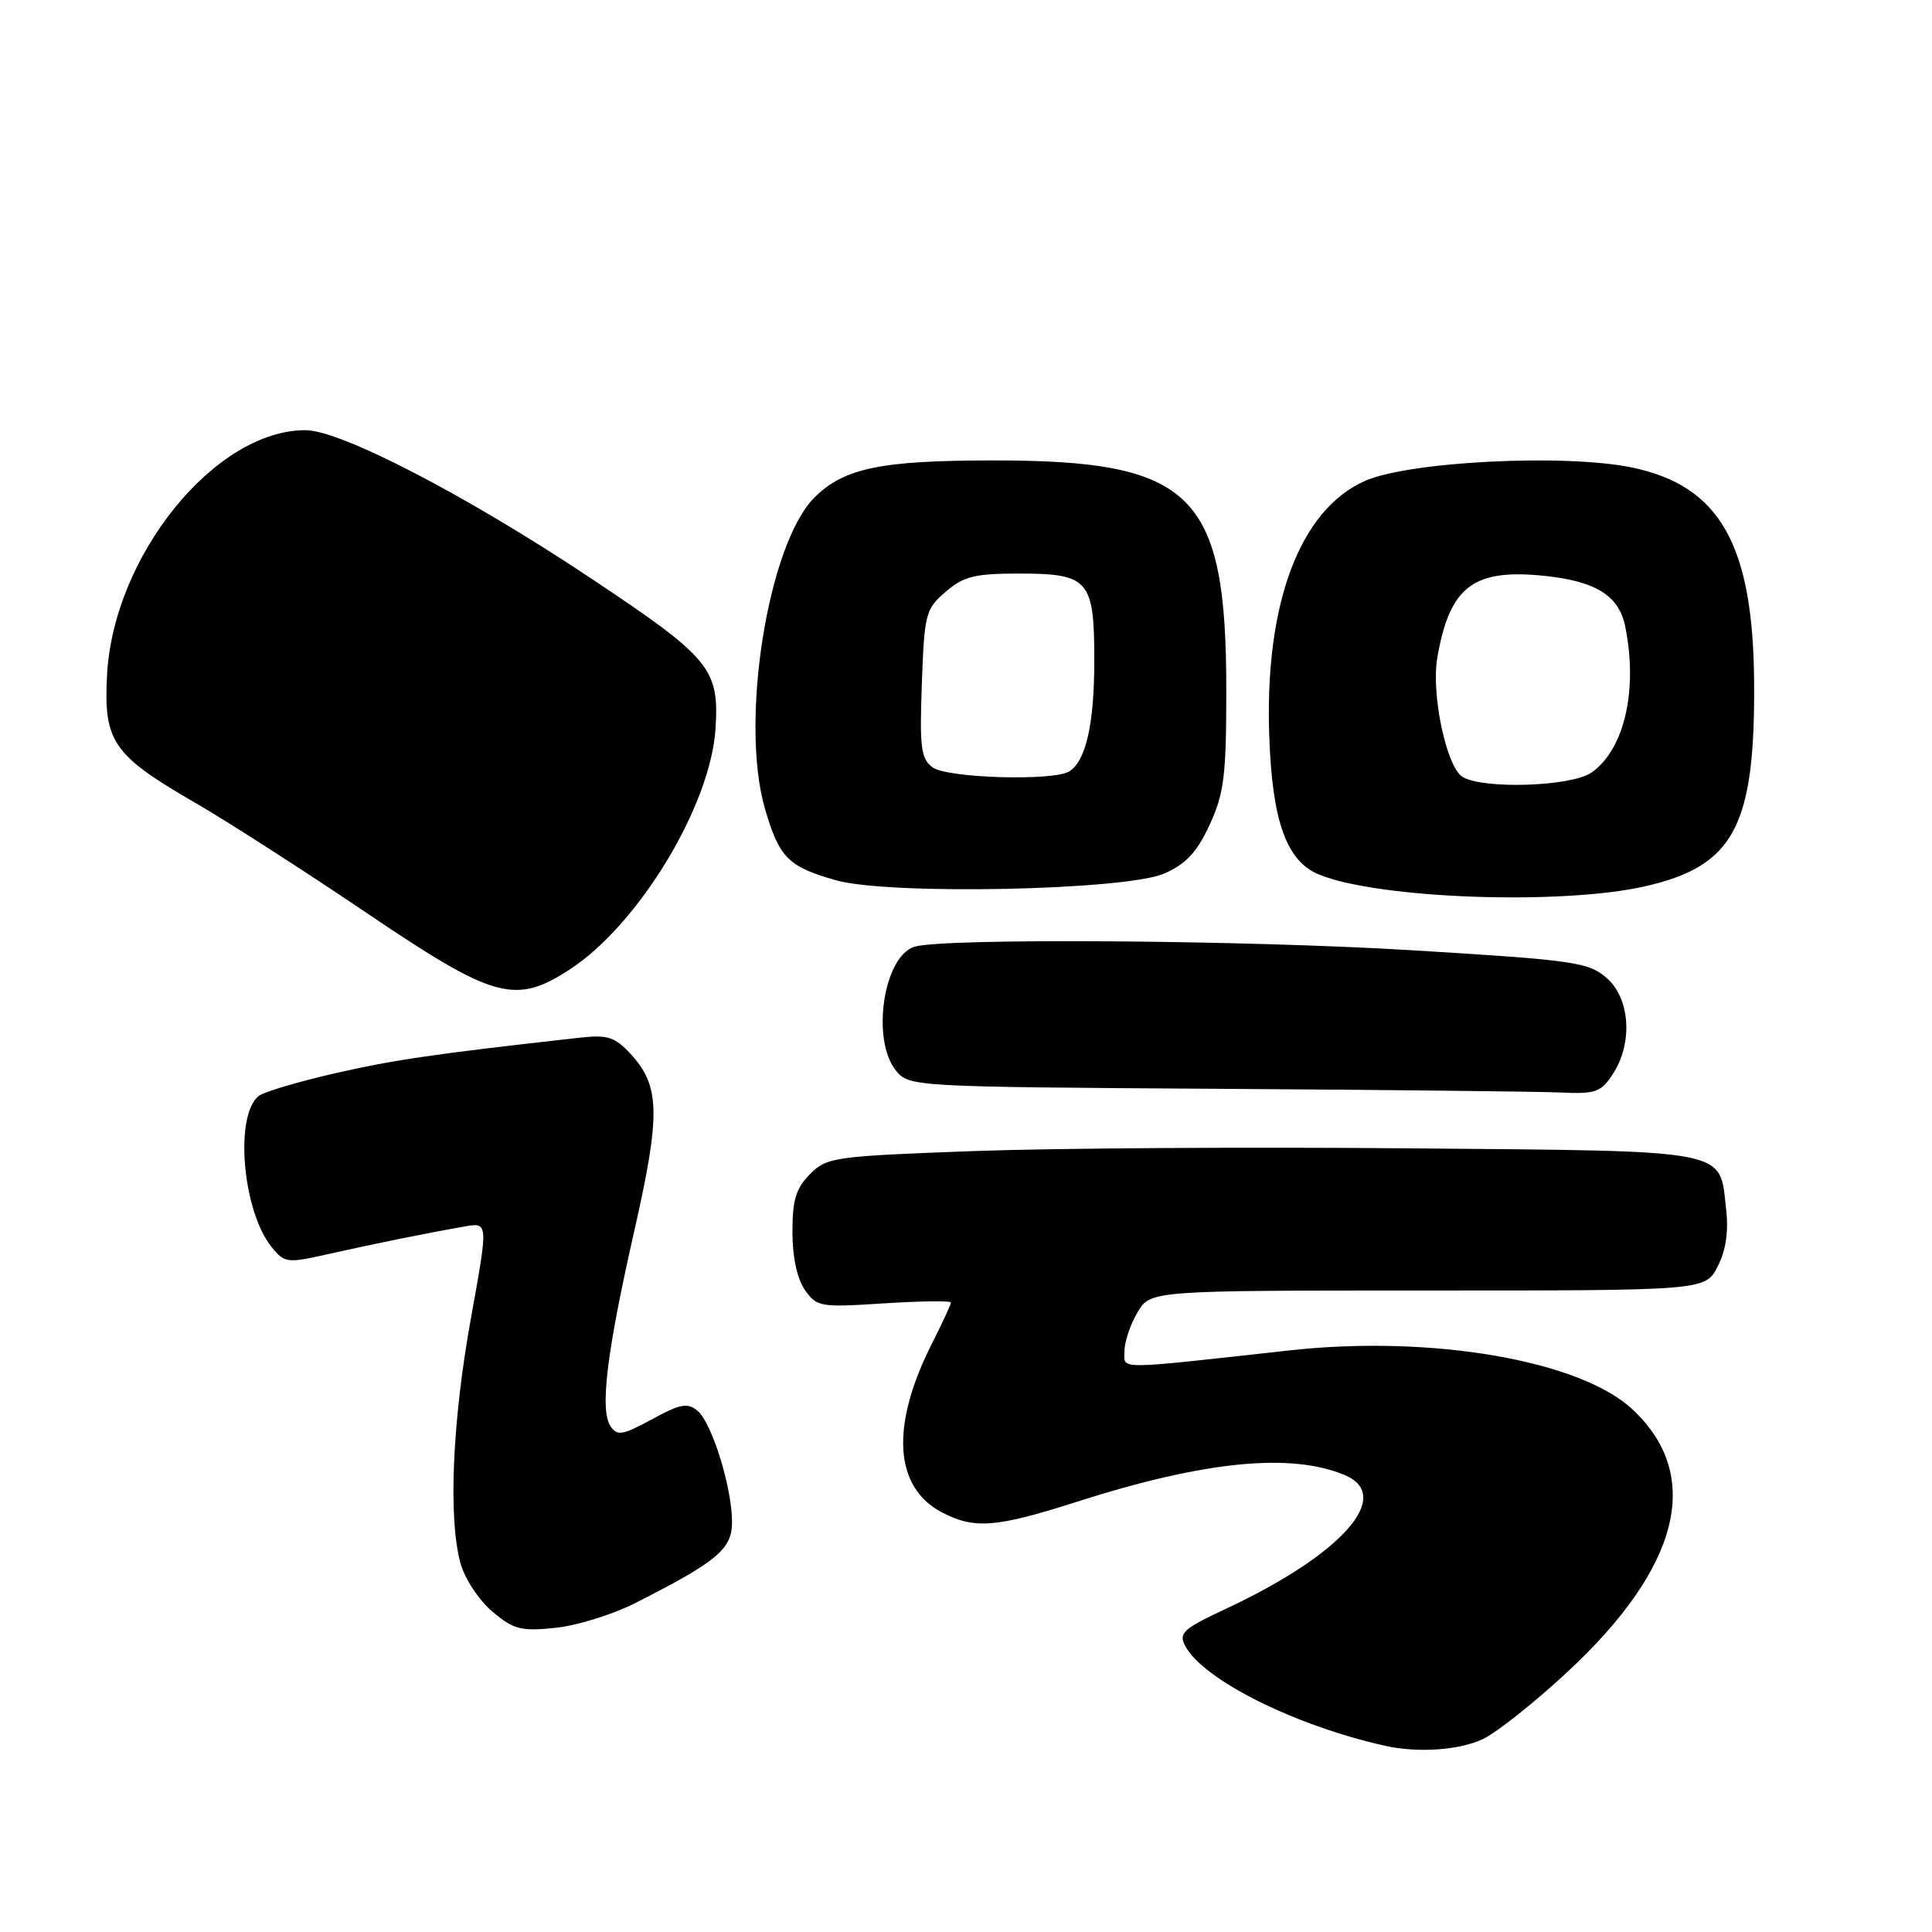 <?xml version="1.0" encoding="UTF-8" standalone="no"?>
<!DOCTYPE svg PUBLIC "-//W3C//DTD SVG 1.1//EN" "http://www.w3.org/Graphics/SVG/1.1/DTD/svg11.dtd" >
<svg xmlns="http://www.w3.org/2000/svg" xmlns:xlink="http://www.w3.org/1999/xlink" version="1.1" viewBox="0 0 256 256">
 <g >
 <path fill="currentColor"
d=" M 196.51 230.43 C 198.33 229.56 203.36 225.57 207.68 221.55 C 222.65 207.65 225.67 195.53 216.34 186.77 C 209.41 180.26 189.69 176.86 170.91 178.93 C 147.35 181.53 149.00 181.52 149.00 179.03 C 149.00 177.81 149.77 175.50 150.72 173.90 C 152.43 171.00 152.43 171.00 189.19 171.00 C 225.95 171.00 225.95 171.00 227.59 167.83 C 228.69 165.70 229.06 163.23 228.72 160.23 C 227.81 152.17 229.76 152.54 186.72 152.16 C 165.70 151.97 139.77 152.13 129.09 152.52 C 110.54 153.20 109.57 153.33 107.34 155.57 C 105.47 157.44 105.00 158.99 105.00 163.23 C 105.00 166.56 105.62 169.44 106.65 170.92 C 108.24 173.18 108.68 173.25 117.15 172.70 C 122.02 172.39 126.00 172.34 126.00 172.60 C 126.00 172.86 124.88 175.27 123.52 177.96 C 117.95 188.94 118.45 197.11 124.87 200.43 C 129.14 202.64 132.00 202.41 142.64 199.01 C 159.52 193.60 171.02 192.45 178.17 195.45 C 184.72 198.20 177.83 205.97 162.49 213.15 C 156.72 215.85 156.14 216.39 157.06 218.12 C 159.46 222.60 171.59 228.66 183.50 231.32 C 187.87 232.30 193.36 231.92 196.51 230.43 Z  M 84.10 212.45 C 95.06 206.90 97.00 205.27 97.00 201.67 C 97.00 197.11 94.33 188.52 92.42 186.93 C 91.10 185.84 90.13 186.02 86.39 188.06 C 82.52 190.17 81.79 190.30 80.91 189.00 C 79.46 186.85 80.37 179.31 84.03 163.18 C 87.56 147.63 87.48 143.89 83.54 139.63 C 81.46 137.39 80.50 137.09 76.81 137.50 C 57.48 139.66 52.40 140.40 44.50 142.19 C 39.55 143.32 34.95 144.68 34.28 145.22 C 31.04 147.81 32.13 160.47 36.00 165.25 C 37.72 167.37 38.02 167.41 43.64 166.14 C 49.89 164.74 56.55 163.39 61.60 162.51 C 64.70 161.97 64.70 161.97 62.39 174.73 C 59.92 188.43 59.38 201.24 61.03 207.19 C 61.60 209.21 63.49 212.08 65.25 213.55 C 68.06 215.92 69.04 216.17 73.58 215.70 C 76.41 215.41 81.14 213.95 84.10 212.45 Z  M 213.70 142.33 C 216.40 138.22 216.01 132.26 212.86 129.56 C 210.46 127.49 208.53 127.22 187.38 125.93 C 165.05 124.56 124.87 124.27 121.16 125.45 C 117.04 126.76 115.41 137.86 118.75 141.90 C 120.47 143.98 121.13 144.02 161.00 144.27 C 183.28 144.41 203.85 144.63 206.73 144.76 C 211.42 144.98 212.13 144.73 213.70 142.33 Z  M 75.55 128.42 C 84.66 122.46 94.17 106.73 94.81 96.55 C 95.31 88.58 94.16 87.19 78.17 76.54 C 61.71 65.59 45.14 57.00 40.46 57.00 C 28.48 57.00 15.00 73.67 14.18 89.50 C 13.72 98.26 14.97 100.07 25.76 106.31 C 30.02 108.77 40.23 115.33 48.46 120.89 C 65.51 132.42 68.26 133.18 75.55 128.42 Z  M 217.98 117.44 C 229.74 114.76 232.55 109.52 232.43 90.50 C 232.32 72.18 227.90 64.37 216.26 61.95 C 207.35 60.10 186.69 61.14 180.85 63.73 C 172.23 67.56 167.57 79.97 168.18 97.47 C 168.57 108.86 170.47 114.14 174.82 115.90 C 182.71 119.10 206.90 119.96 217.98 117.44 Z  M 154.29 115.74 C 157.17 114.47 158.61 112.91 160.29 109.28 C 162.20 105.13 162.49 102.78 162.49 91.50 C 162.50 65.35 158.08 60.99 131.57 61.01 C 116.70 61.01 111.82 62.03 107.92 65.92 C 101.75 72.09 98.01 95.63 101.36 107.15 C 103.25 113.66 104.46 114.87 110.81 116.65 C 117.90 118.63 149.22 117.98 154.29 115.74 Z  M 193.82 102.96 C 191.68 101.71 189.61 91.99 190.45 87.15 C 192.08 77.73 195.21 75.33 204.61 76.30 C 211.48 77.01 214.54 78.93 215.36 83.06 C 217.05 91.48 215.23 99.33 210.88 102.37 C 208.25 104.21 196.65 104.61 193.82 102.96 Z  M 123.59 101.69 C 122.03 100.55 121.84 99.10 122.15 90.60 C 122.48 81.33 122.64 80.70 125.31 78.41 C 127.68 76.37 129.16 76.00 134.98 76.00 C 144.29 76.00 145.00 76.82 145.00 87.51 C 145.00 95.91 143.90 100.81 141.69 102.21 C 139.63 103.52 125.53 103.11 123.59 101.69 Z "/>
</g>
</svg>